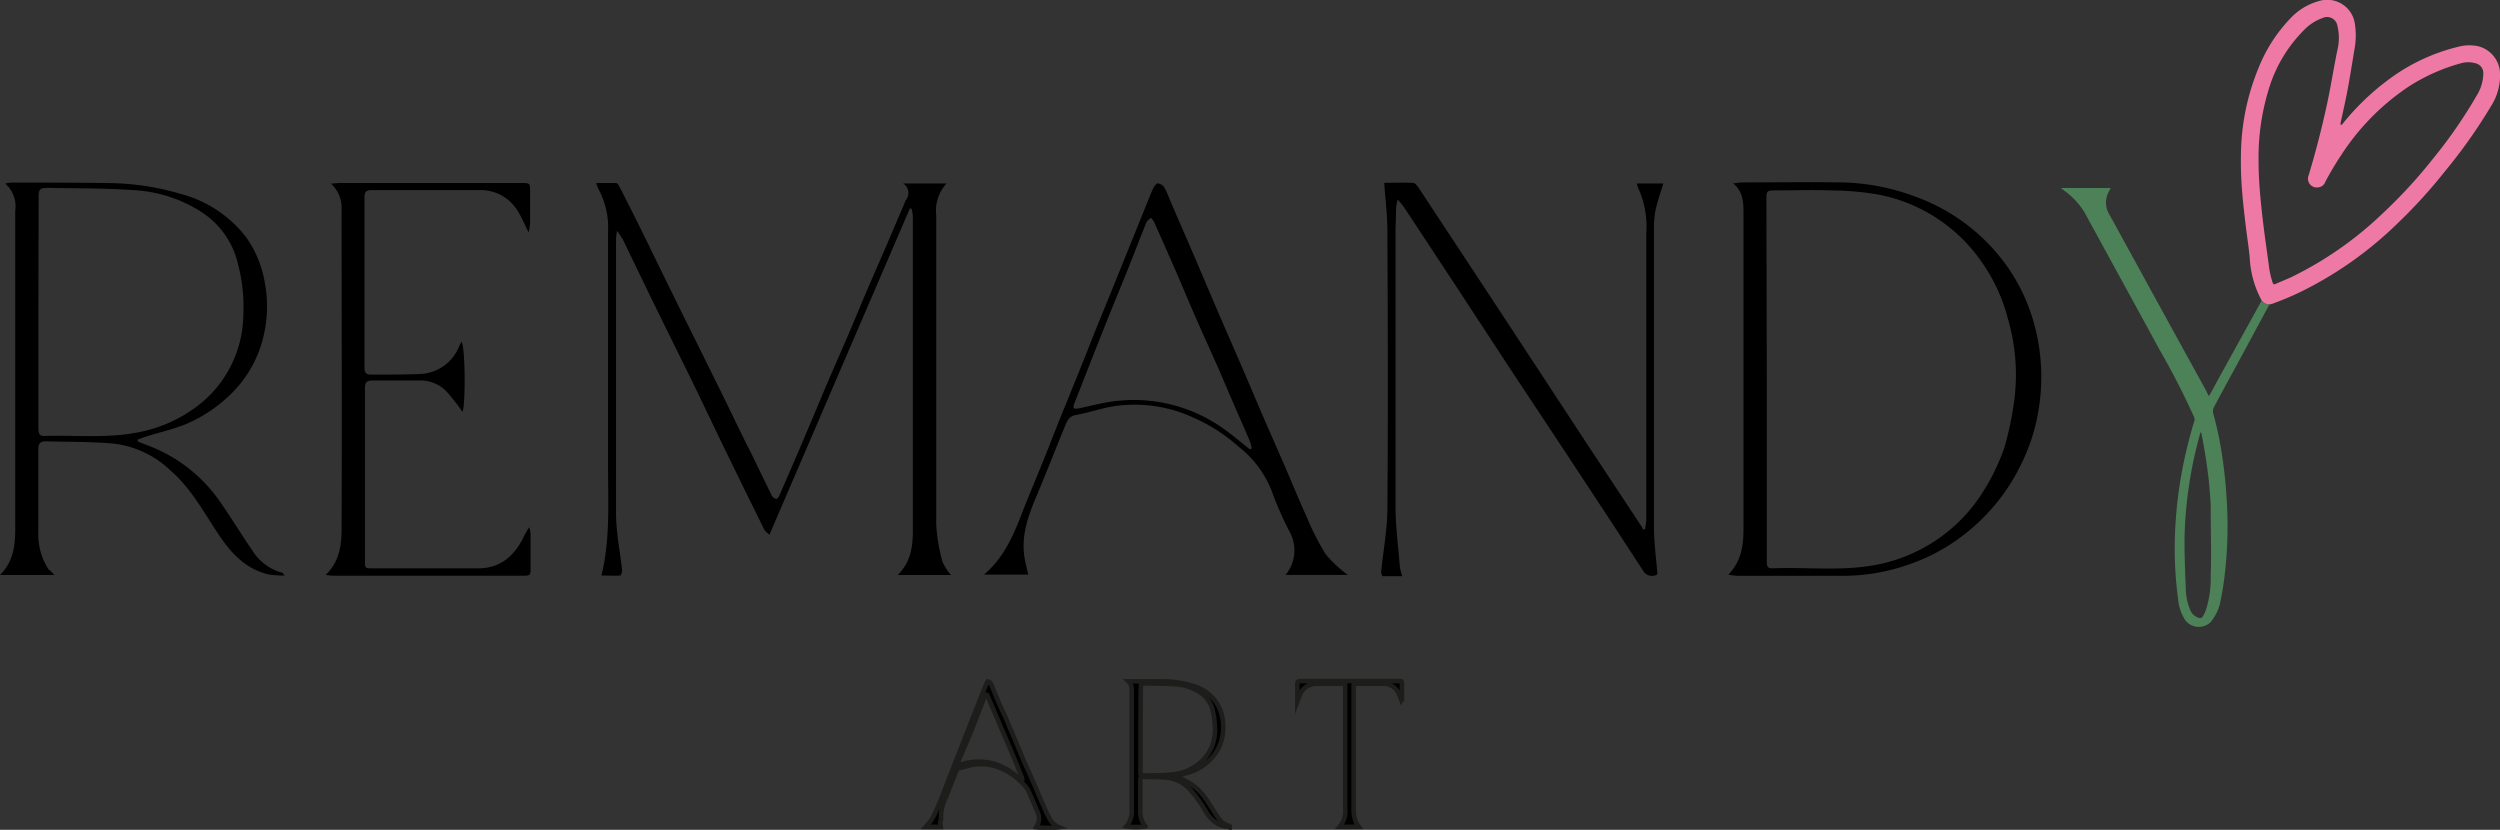 <svg xmlns="http://www.w3.org/2000/svg" viewBox="0 0 313.25 103.97">
  <rect x="0" y="0" width="313.25" height="103.97" fill="#333333" stroke="none"/>
  <defs>
    <style>
      .cls-1 {
        stroke: #1d1d1b;
        stroke-miterlimit: 10;
        stroke-width: 0.57px;
      }

      .cls-2 {
        fill: #ee79a5;
      }

      .cls-3 {
        fill: #4d8158;
      }

      .cls-4 {
        fill: #fff;
      }
    </style>
  </defs>
  <g id="Layer_2" data-name="Layer 2">
    <g id="Layer_1-2" data-name="Layer 1">
      <g>
        <path d="M119.16,72.05h-6.68c1.66-1.64,1.9-3.59,1.9-5.59q0-19.69,0-39.39a5.32,5.32,0,0,0-.17-.94H114L96.41,67c-.25-.24-.53-.4-.64-.63q-2.42-4.89-4.8-9.78c-1.38-2.84-2.73-5.7-4.11-8.54-1.55-3.17-3.13-6.33-4.68-9.5q-2.06-4.23-4.1-8.47a10.9,10.9,0,0,0-.77-1.15,9.37,9.37,0,0,0-.12,1c0,11.47,0,22.93,0,34.4,0,2.39.51,4.77.76,7.15,0,.21-.13.63-.23.63-.75.06-1.51,0-2.36,0,1.13-4.65.82-9.22.83-13.77,0-9.77,0-19.55,0-29.33A10.13,10.13,0,0,0,75,23.71a4.36,4.36,0,0,1-.29-.78c.91,0,1.69,0,2.47,0,.15,0,.34.26.43.44q1.45,2.84,2.86,5.69c1.06,2.15,2.1,4.31,3.16,6.46,1.22,2.48,2.46,5,3.68,7.44l3.78,7.65c1,2.08,2,4.16,3.07,6.25.85,1.75,1.69,3.51,2.56,5.26a.92.92,0,0,0,.56.4c.08,0,.3-.26.38-.44,1.09-2.51,2.18-5,3.25-7.55.9-2.09,1.76-4.19,2.65-6.28s1.81-4.17,2.71-6.25c.74-1.73,1.45-3.47,2.18-5.19.9-2.09,1.81-4.17,2.71-6.25.72-1.68,1.43-3.37,2.14-5a2.55,2.55,0,0,1,.2-.48,1.41,1.41,0,0,0-.33-2.09h5.43a5.05,5.05,0,0,0-1.29,4c0,12.91,0,25.81,0,38.72a21.29,21.29,0,0,0,.8,4.72A6.37,6.37,0,0,0,119.16,72.05Z"/>
        <path d="M216.56,72c1.64-1.68,1.9-3.67,1.9-5.73q0-8,0-16.08,0-11.7,0-23.38c0-1.38,0-2.75-1.3-3.85.48,0,.76-.1,1.05-.1,4.22,0,8.44-.07,12.66,0A27.64,27.64,0,0,1,240,24.64a24.14,24.14,0,0,1,11.39,8.59,22.86,22.86,0,0,1,3.25,6.54,25.13,25.13,0,0,1,.8,11.55,23.81,23.81,0,0,1-2.21,6.89,24.69,24.69,0,0,1-6.45,8.23,23.81,23.81,0,0,1-7.72,4.33,24.84,24.84,0,0,1-8,1.38H217.67A10.87,10.87,0,0,1,216.56,72Zm4.82-24.51V63.16q0,3.6,0,7.22c0,.47.06.85.67.83,4.28-.17,8.57.37,12.84-.4a20.29,20.29,0,0,0,13.76-9.47,27.18,27.18,0,0,0,2.46-5.13,39.56,39.56,0,0,0,1.21-5.56,25,25,0,0,0-.74-10.75,21.53,21.53,0,0,0-3.33-7.15,20.37,20.37,0,0,0-13-8.39,36.23,36.23,0,0,0-6-.5c-2.21-.09-4.42,0-6.63,0-1.28,0-1.29,0-1.29,1.28Z"/>
        <path d="M6.81,72.05H0c1.73-1.73,1.91-3.79,1.91-5.89,0-5.24,0-10.48,0-15.71q0-12,0-24.05A3.78,3.78,0,0,0,.65,23a5.17,5.17,0,0,1,.76-.12c4.07,0,8.14,0,12.21.06a32.83,32.83,0,0,1,9.17,1.4,15.19,15.19,0,0,1,8.06,5.4,13.65,13.65,0,0,1,2.31,5.57,16,16,0,0,1-.07,6.5,14.83,14.83,0,0,1-4.93,8.27A17.82,17.82,0,0,1,23,53.26c-1.42.55-2.92.89-4.38,1.34-.46.14-.91.32-1.37.48l.05.26,1.55.6a19.15,19.15,0,0,1,8.88,7.16C29.05,65,30.25,67,31.54,68.85a6.39,6.39,0,0,0,3.87,2.93s.05.07.25.34A15.57,15.57,0,0,1,33.77,72c-3-.65-4.88-2.75-6.48-5.18-1.83-2.76-3.41-5.72-6-7.93a12.36,12.36,0,0,0-7-3.3c-2.86-.26-5.74-.22-8.62-.29-.6,0-.88.32-.87.94,0,3.45,0,6.9,0,10.35a8.17,8.17,0,0,0,1.27,4.74C6.3,71.49,6.49,71.68,6.81,72.05Zm-2-32.92c0,4.86,0,9.72,0,14.59,0,.56.13.93.76.91,3.86-.13,7.73.31,11.58-.43a17.72,17.72,0,0,0,8.23-3.84,14.58,14.58,0,0,0,5.11-10.89A21.26,21.26,0,0,0,29.8,33a10.59,10.59,0,0,0-4.37-6.31,17.35,17.35,0,0,0-8.79-2.87c-3.53-.25-7.09-.21-10.63-.28-1,0-1.17.16-1.17,1.16Z"/>
        <path d="M173.44,22.91c1.19,0,2.4-.05,3.6,0,.28,0,.59.43.78.72q5.27,8,10.49,15.92l10.62,16.19,6.79,10.28c.06.11.1.23.15.34l.29-.1c0-.37.11-.74.12-1.1V51.64c0-7.47,0-14.94,0-22.41a11.64,11.64,0,0,0-1-5.64,3.18,3.18,0,0,1-.18-.6h3.32c-.31,1-.66,2-.9,3a10.28,10.28,0,0,0-.28,2.35q0,18.84,0,37.67c0,2,.28,3.9.44,5.94a1.25,1.25,0,0,1-1.8-.45c-1.38-2.09-2.73-4.19-4.1-6.28q-3-4.56-6-9.11l-6.1-9.21L183,36.71q-3.53-5.37-7.06-10.72c-.2-.3-.45-.58-.8-1a6.37,6.37,0,0,0-.21,1c0,1.09-.07,2.18-.07,3.28,0,11.39,0,22.78,0,34.17,0,2.52.34,5,.54,7.56a7.65,7.65,0,0,0,.3,1.2c-.85,0-1.64,0-2.44,0-.08,0-.22-.38-.2-.58.26-2.6.76-5.21.78-7.82.09-11.51.06-23,0-34.54C173.86,27.13,173.6,25.1,173.44,22.91Z"/>
        <path d="M57.82,42.82c.51.63.51,8.26.12,8.77a27,27,0,0,0-2-2.55,4.59,4.59,0,0,0-3.29-1.37c-2,0-4,0-6,0-.68,0-.92.24-.92.92,0,3.64,0,7.29,0,10.94V70.21c0,1,0,1,1,1,4.4,0,8.79,0,13.19,0,2.68,0,4.37-1.42,5.56-3.65a10.47,10.47,0,0,1,.83-1.5,4.17,4.17,0,0,1,.17.84c0,1.41,0,2.83,0,4.24,0,.93,0,1-1,1H41.8a9.81,9.81,0,0,1-1-.1c1.75-1.67,2-3.75,2-5.79.06-13.35,0-26.7,0-40A4.09,4.09,0,0,0,41.46,23c.48,0,.82-.07,1.16-.07h22.8c1,0,1,.07,1,1.07q0,2,0,4a10.16,10.16,0,0,1-.18,1.13c-.5-1-.85-1.84-1.32-2.6a5.37,5.37,0,0,0-4.82-2.71q-6.76,0-13.55,0c-.65,0-.88.23-.88.87q0,10.68,0,21.37c0,.57.16.89.8.88,2.08,0,4.17,0,6.25-.08a5.48,5.48,0,0,0,4.83-3.53C57.66,43.13,57.73,43,57.82,42.82Z"/>
        <path d="M128.84,72h-5.55c2.52-2.14,3.67-4.89,4.76-7.69.86-2.23,1.81-4.43,2.7-6.65.73-1.81,1.43-3.63,2.16-5.44l2.23-5.49c.73-1.81,1.44-3.62,2.16-5.44L139.46,36l2.22-5.5,2.25-5.56a15,15,0,0,1,.61-1.43c.12-.23.41-.56.56-.54a1.26,1.26,0,0,1,.8.53c.42.81.74,1.67,1.1,2.51,1.09,2.52,2.18,5,3.26,7.55.89,2.07,1.76,4.14,2.65,6.2s1.82,4.17,2.72,6.26,1.76,4.13,2.65,6.2L161,58.44c.89,2.07,1.74,4.15,2.67,6.19a32.84,32.84,0,0,0,2.43,4.81,16,16,0,0,0,2.78,2.6h-7.8a4.84,4.84,0,0,0,.43-5.56,41.76,41.76,0,0,1-2.11-4.81A12.94,12.94,0,0,0,155.23,56a21.35,21.35,0,0,0-5.85-3.74A17.45,17.45,0,0,0,139,51c-1.4.3-2.77.73-4.18,1-.94.15-1.14.84-1.42,1.5-1.13,2.74-2.2,5.51-3.35,8.24s-2.15,5.24-1.67,8.17C128.49,70.58,128.67,71.26,128.84,72Zm27.78-15.72.23-.08a7.32,7.32,0,0,0-.24-.92c-.57-1.34-1.16-2.67-1.74-4-.72-1.65-1.43-3.31-2.15-5L150,40.19c-.88-2-1.75-4.09-2.63-6.12s-1.83-4.16-2.75-6.23a2.71,2.71,0,0,0-.41-.55c-.2.2-.48.36-.57.59-.74,1.81-1.43,3.63-2.15,5.44-1.06,2.64-2.15,5.26-3.2,7.9-1.23,3.09-2.44,6.2-3.66,9.3-.24.61-.15.77.51.65,1-.18,2-.47,3-.65a19.37,19.37,0,0,1,15.36,3.33C154.57,54.62,155.58,55.49,156.62,56.31Z"/>
      </g>
      <g>
        <path class="cls-1" d="M141.38,85.37l.42,0c1.25,0,2.51,0,3.77,0a13.5,13.5,0,0,1,3.84.54,5.41,5.41,0,0,1,2.92,2,5.09,5.09,0,0,1,.83,2,6.11,6.11,0,0,1,0,2.41,5.5,5.5,0,0,1-1.79,3.1,6.23,6.23,0,0,1-1.87,1.18c-.51.2-1.06.33-1.59.5l-.49.18,0,.08,1,.43a6.56,6.56,0,0,1,2.62,2.23c.54.76,1,1.57,1.54,2.35a2.36,2.36,0,0,0,1.42,1.11s0,0,.08.13a6.14,6.14,0,0,1-.68-.06,3.89,3.89,0,0,1-2.35-1.93,15.33,15.33,0,0,0-2-2.76,4.53,4.53,0,0,0-2.76-1.41c-1-.11-2.08-.08-3.12-.11-.19,0-.29.12-.29.32,0,1.33,0,2.66,0,4a2.88,2.88,0,0,0,.45,1.65l.2.22a7.27,7.27,0,0,1-2.38,0,3,3,0,0,0,.65-2.23V86.49A1.37,1.37,0,0,0,141.38,85.37Zm1.52,6v5.42c0,.22,0,.36.29.35a25.66,25.66,0,0,0,4.2-.16,6.3,6.3,0,0,0,3-1.42,5.31,5.31,0,0,0,1.85-4,11.45,11.45,0,0,0-.26-2.4,3.64,3.64,0,0,0-1.56-2.36,6.19,6.19,0,0,0-3.24-1.07c-1.26-.09-2.53-.08-3.79-.1-.39,0-.44,0-.44.44Z"/>
        <path class="cls-1" d="M117.88,103.61H116a9,9,0,0,0,.79-1c.31-.57.58-1.17.84-1.77s.55-1.38.82-2.07l.78-2,.81-2.07.78-2c.27-.7.55-1.39.82-2.09s.53-1.35.79-2l.78-2c.14-.35.28-.7.43-1,0-.09.15-.21.21-.19a.42.42,0,0,1,.28.2c.21.46.39.93.59,1.39.31.76.63,1.52,1,2.28s.66,1.55,1,2.32.67,1.59,1,2.38.63,1.54,1,2.3l1,2.28c.33.77.65,1.55,1,2.32a18.66,18.66,0,0,0,.83,1.75,2.27,2.27,0,0,0,1.13,1,10.85,10.85,0,0,1-2.85,0c.07-.13.15-.25.21-.37a1.83,1.83,0,0,0-.05-1.55c-.39-.91-.77-1.84-1.19-2.74a3.51,3.51,0,0,0-.65-.8,8,8,0,0,0-2.61-1.86,6.18,6.18,0,0,0-3.79-.46c-.49.11-1,.26-1.46.35-.33,0-.43.29-.53.54l-1.22,3.09a5.5,5.5,0,0,0-.62,2.84C117.76,102.94,117.82,103.25,117.88,103.61ZM128,97.78l.07,0a.9.9,0,0,0,0-.28l-1-2.5-1.59-3.73c-.58-1.37-1.17-2.74-1.75-4.1,0-.06-.1-.14-.14-.14a.36.36,0,0,0-.18.14c-.07.15-.12.31-.18.46l-1.49,3.87L120,95.57a2.27,2.27,0,0,0-.06.25,1.33,1.33,0,0,0,.28,0c.38-.08.75-.2,1.13-.27a7.19,7.19,0,0,1,3.23.15,7.46,7.46,0,0,1,2.6,1.4C127.46,97.34,127.71,97.56,128,97.78Z"/>
        <path class="cls-1" d="M162.55,87.91c0-.23,0-.39,0-.54,0-.56,0-1.12,0-1.69,0-.25.1-.34.34-.34h12.36c.4,0,.41,0,.41.41s0,1,0,1.52a.87.87,0,0,1-.09.41c-.08-.21-.15-.41-.24-.62a2.1,2.1,0,0,0-2-1.39H170c-.36,0-.39,0-.39.4q0,7.67,0,15.35a3.84,3.84,0,0,0,.32,1.64,4.44,4.44,0,0,0,.35.54h-2.42a3,3,0,0,0,.69-2.24V86.13c0-.45,0-.45-.45-.45-1,0-2.05,0-3.08,0a2.18,2.18,0,0,0-2.2,1.56C162.74,87.43,162.66,87.62,162.55,87.91Z"/>
      </g>
      <g>
        <path class="cls-2" d="M283.37,37.61a12.35,12.35,0,0,1-1.48-5.38c-.14-1.37-.36-2.74-.52-4.11s-.3-2.5-.4-3.75a45,45,0,0,1-.18-4.92A29.17,29.17,0,0,1,283,8.5a19.21,19.21,0,0,1,4-6.21A7.63,7.63,0,0,1,290.54.14a3.5,3.5,0,0,1,4.54,2.94A9.5,9.5,0,0,1,295,6.27c-.35,2.1-.67,4.21-1.11,6.3-.19.9-.39,1.81-.59,2.71a.62.62,0,0,0,0,.38c.17,0,.21-.13.29-.22a30.94,30.94,0,0,1,5.85-5.58,24,24,0,0,1,8.58-4,5.43,5.43,0,0,1,2.44-.08,3.63,3.63,0,0,1,2.78,3.18,7.11,7.11,0,0,1-1.12,4.35,66.39,66.39,0,0,1-5.77,8.16,64.59,64.59,0,0,1-6,6.58,47,47,0,0,1-12.2,8.58c-1.12.54-2.27,1-3.44,1.44-.1,0-.2.05-.3.08A1.13,1.13,0,0,1,283.37,37.61ZM283,20.26c0,1.46.09,2.91.22,4.36s.28,2.73.45,4.09.41,3,.61,4.49a10.28,10.28,0,0,0,.48,2.2c.07.21.16.28.38.17.63-.28,1.28-.53,1.91-.82a44.84,44.84,0,0,0,11.56-8.07,61.76,61.76,0,0,0,6.29-6.85,59.64,59.64,0,0,0,5.4-7.81,5.42,5.42,0,0,0,.86-2.8,1.27,1.27,0,0,0-1-1.3,3.36,3.36,0,0,0-1.78,0,23.49,23.49,0,0,0-6.59,2.94,29.75,29.75,0,0,0-8.37,8.47,39.2,39.2,0,0,0-2.07,3.47,1,1,0,0,1-.84.67A1.1,1.1,0,0,1,289.26,22c.87-2.85,1.61-5.74,2.25-8.65.52-2.35.88-4.74,1.37-7.1a6.34,6.34,0,0,0,0-3,1.31,1.31,0,0,0-1.84-1,6,6,0,0,0-2.4,1.57,17.68,17.68,0,0,0-4.16,6.71A29.11,29.11,0,0,0,283,20.26Zm10.3-4.48,0,0a.14.14,0,0,0,0,.06l0,0Z"/>
        <path class="cls-3" d="M283.37,37.61a1.13,1.13,0,0,0,1,.52l-2.31,4.28q-1.14,2.12-2.29,4.23t-2.32,4.29a1.2,1.2,0,0,0-.1,1,43,43,0,0,1,1.1,5.28,61.61,61.61,0,0,1,.66,8.14,53.38,53.38,0,0,1-.27,5.93,39.56,39.56,0,0,1-.67,4.32A5.81,5.81,0,0,1,277,77.94a2.13,2.13,0,0,1-3.2-.25,5.6,5.6,0,0,1-.88-2.61,47.14,47.14,0,0,1-.43-6.61A54.13,54.13,0,0,1,274,56.25c.28-1.15.58-2.3.93-3.43a.72.72,0,0,0,0-.54,95.52,95.52,0,0,0-4.42-8.6c-3.08-5.68-6.2-11.34-9.28-17a9.44,9.44,0,0,0-2.56-2.78l-.44-.34h6.21c0,.14-.1.24-.16.36a2.88,2.88,0,0,0,0,2.92c.8,1.42,1.57,2.86,2.36,4.29,1.07,1.94,2.13,3.89,3.2,5.84l6.42,11.68c.17.3.32.62.51,1,.37-.64.7-1.23,1-1.82l5.56-10.07Zm-7.56,16.55c-.14.07-.13.16-.15.24a52.29,52.29,0,0,0-1.94,13.17c0,2.05.07,4.11.16,6.16a7,7,0,0,0,.52,2.61,1.68,1.68,0,0,0,1.13,1.08.39.39,0,0,0,.47-.17,4.05,4.05,0,0,0,.46-1A13.42,13.42,0,0,0,277,72c.1-2.77,0-5.54,0-8.32,0-.81-.08-1.62-.14-2.42-.15-1.74-.39-3.46-.69-5.17C276.07,55.47,275.94,54.83,275.81,54.16Z"/>
        <path class="cls-4" d="M293.25,15.78l0,.06,0,0a.14.14,0,0,1,0-.06Z"/>
      </g>
    </g>
  </g>
</svg>
